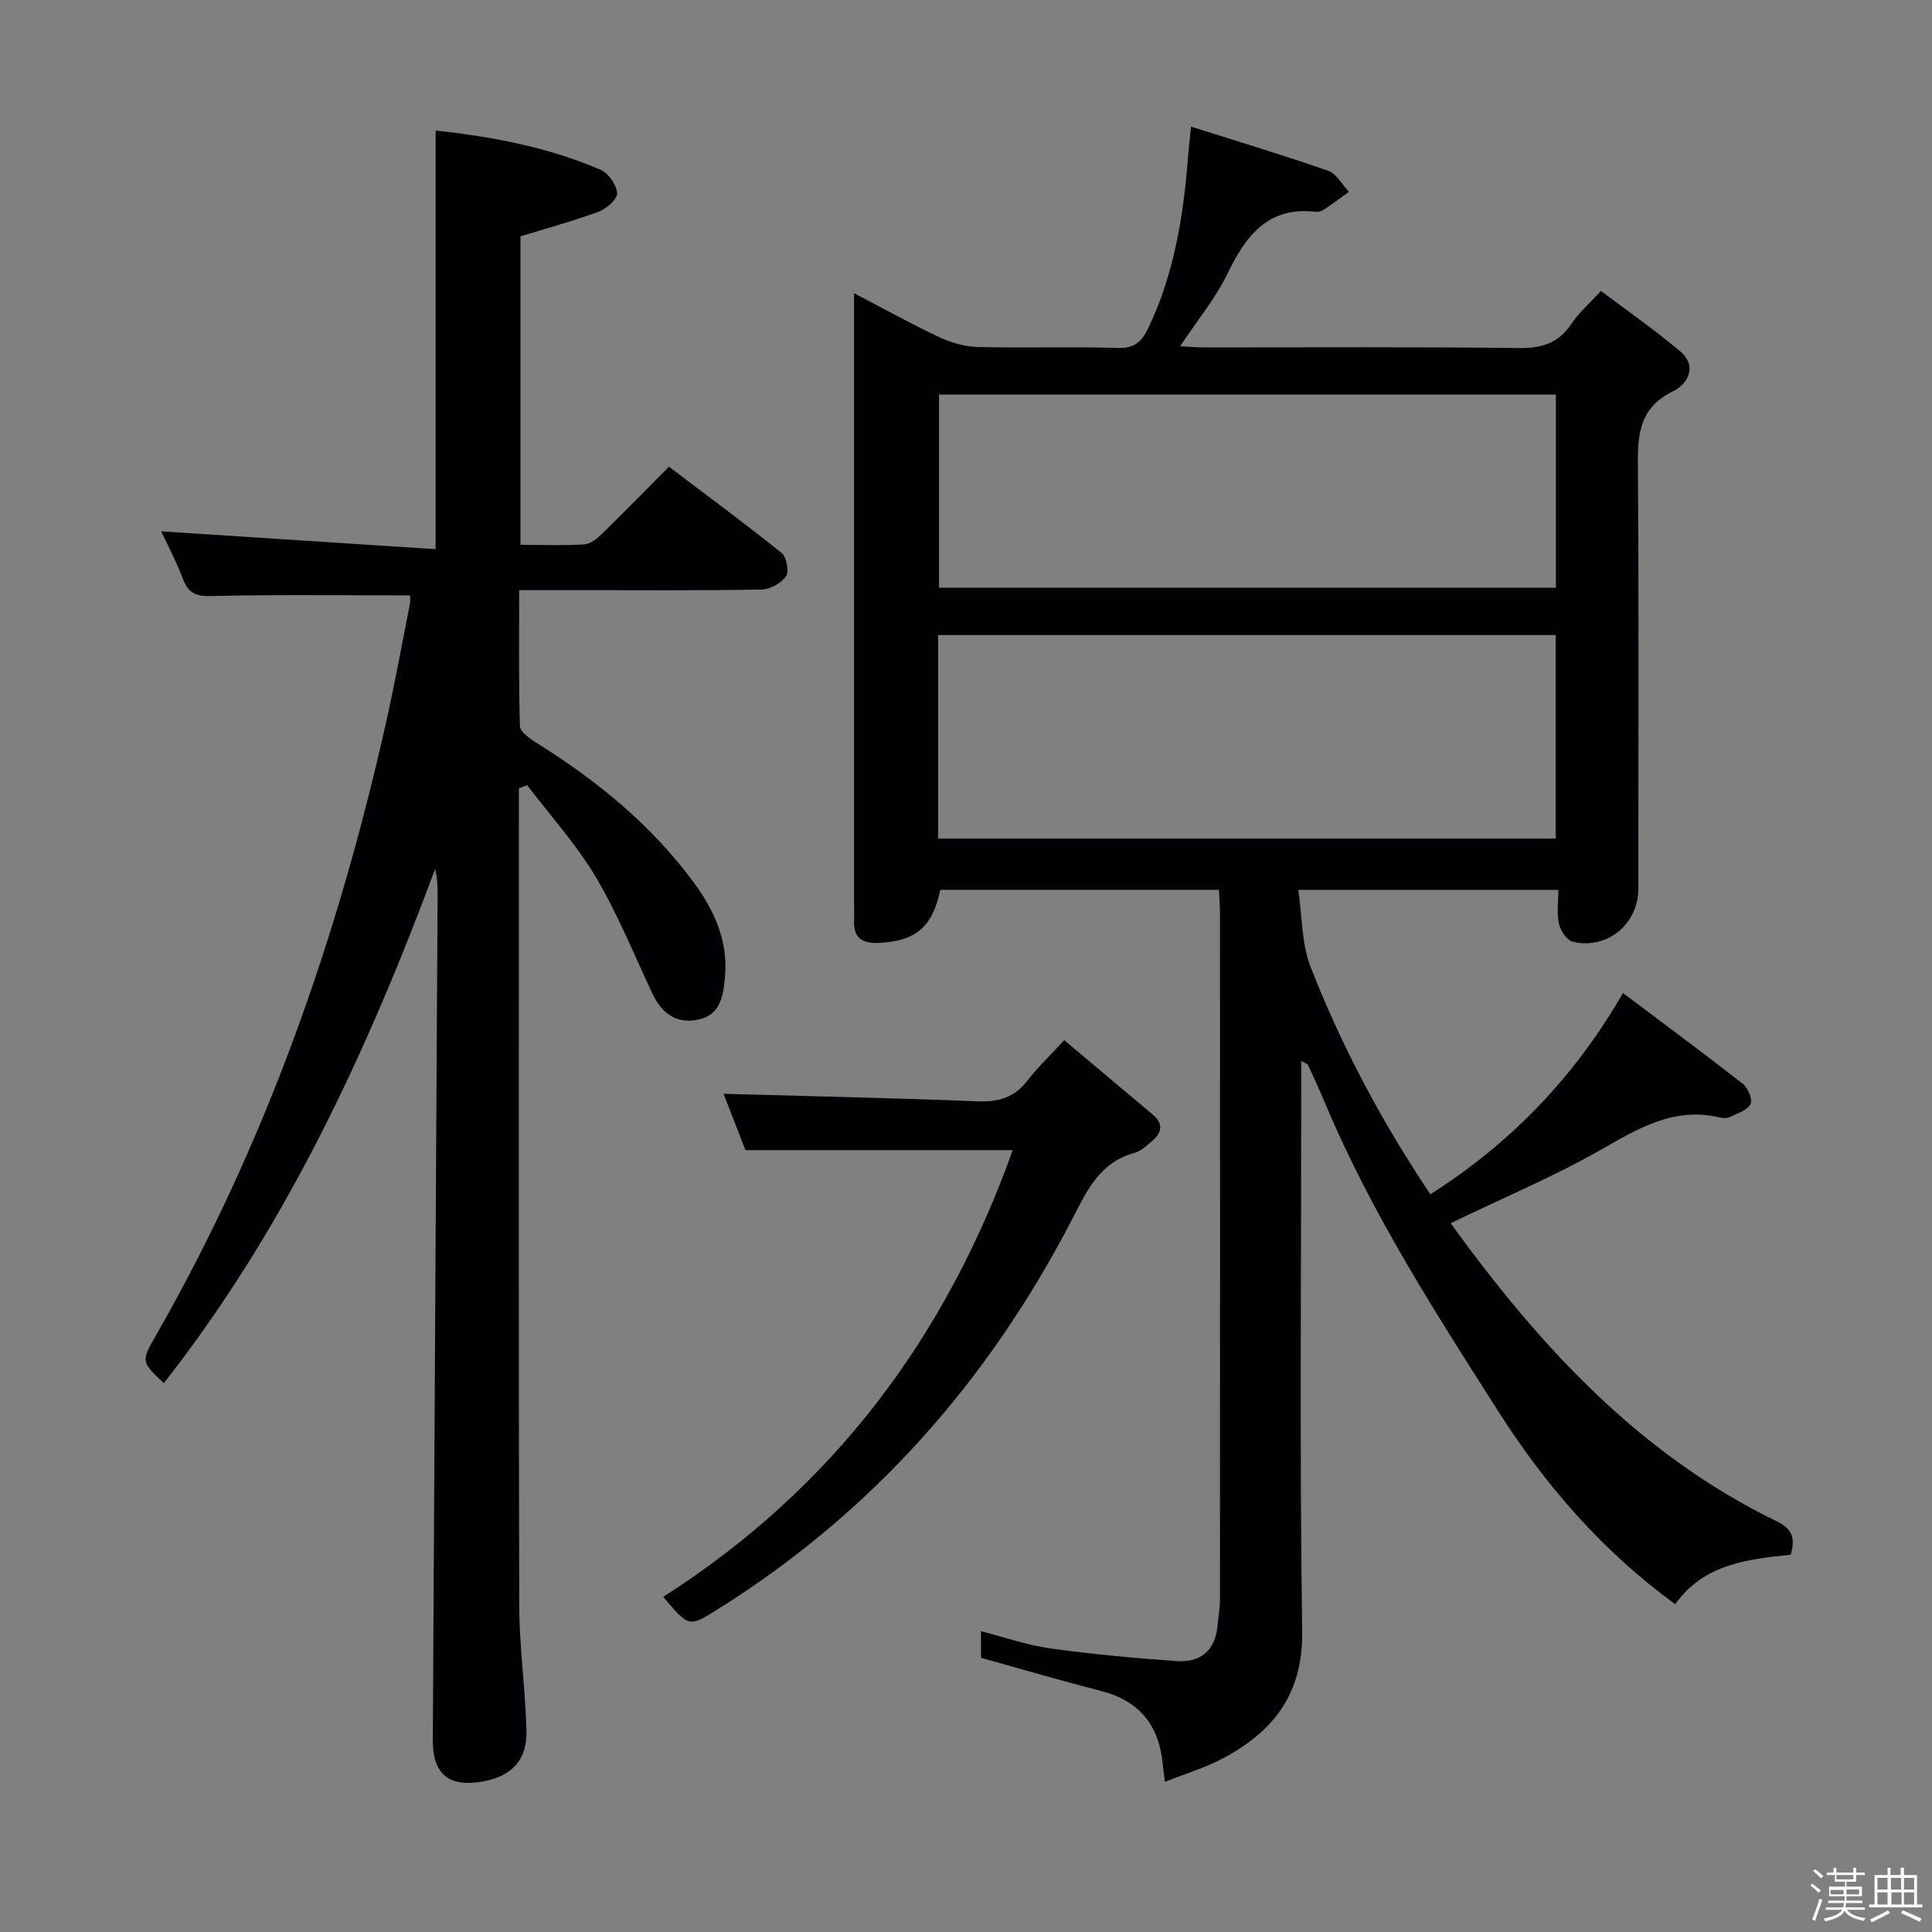 <svg enable-background="new 0 0 400 400" viewBox="0 0 400 400" xmlns="http://www.w3.org/2000/svg"><rect x="0" y="0" width="400" height="400" fill="#808080" stroke="none"/><path d="m374.8 390.4.4-.4c.7.5 1.3 1 1.8 1.4l-.5.5c-.5-.6-1.1-1.1-1.7-1.5zm1 7.3-.6-.3c.5-1.4 1.1-2.8 1.5-4.3.2.1.4.2.6.3-.5 1.3-1 2.8-1.5 4.3zm-.4-10.3.4-.4c.4.3 1 .8 1.7 1.4l-.5.5c-.4-.5-1-1-1.6-1.5zm2.5.3h1.7v-1h.6v1h3.5v-1h.6v1h1.8v.5h-1.8v1.4h-2v1h3.2v2h-3.2v.9h3.3v.5h-3.4c0 .3-.1.6-.1.9h4v.5h-3.7c.7.9 1.9 1.5 3.8 1.7-.1.2-.2.4-.3.6-2.1-.4-3.5-1.1-4-2.1-.4 1-1.8 1.7-4 2.2-.1-.2-.2-.4-.3-.6 2.1-.4 3.4-1 3.8-1.8h-3.4v-.5h3.6c.1-.3.1-.6.2-.9h-3.3v-.5h3.4c0-.3 0-.6 0-.9h-3.2v-2h3.3v-1h-2.1v-1.4h-1.7v-.5zm1.1 3.5v1h2.7c0-.3 0-.4 0-.4 0-.1 0-.2 0-.2 0-.1 0-.2 0-.3h-2.7zm1.2-3v.9h3.5v-.9zm4.7 3h-2.6v.6.4h2.6z" fill="#fcfbfa"/><path d="m393.6 386.7h.6v1.5h2.7v6.1h1.1v.6h-11v-.6h1.1v-6.1h2.7v-1.5h.6v1.5h2.1v-1.5zm-2.7 8.8.4.6c-1.2.6-2.5 1.3-3.8 1.9-.1-.2-.2-.4-.3-.6 1.2-.6 2.5-1.2 3.7-1.9zm-2.2-6.7v2.4h2.1v-2.4zm0 3v2.5h2.1v-2.5zm2.8-3v2.4h2.1v-2.4zm.1 3v2.5h2.1v-2.5h-2.2zm5.9 6.1c-1.4-.7-2.7-1.3-3.9-1.8l.3-.6c1.5.6 2.7 1.2 3.9 1.7zm-1.2-9.1h-2.1v2.4h2.1zm-2.1 3v2.5h2.1v-2.5z" fill="#fcfbfa"/><g fill="#010104"><path d="m300.34 253.25c18.35 25.37 39.01 47.88 67.55 61.74 3.38 1.64 3.77 3.63 2.86 6.9-8.97.92-17.99 1.93-23.92 10.24-14.98-10.92-26.74-24.45-36.44-39.64-13.13-20.59-26.38-41.16-35.92-63.8-1.16-2.76-2.42-5.48-3.66-8.2-.1-.21-.48-.3-1.4-.83v5.64c0 37.49-.35 74.98.19 112.46.19 13.09-6.09 20.87-16.65 26.42-3.59 1.88-7.55 3.05-11.77 4.72-.22-1.8-.36-2.76-.46-3.72-.76-8.03-4.87-13.08-12.83-15.11-8.18-2.09-16.28-4.48-24.78-6.84 0-1.29 0-3.05 0-5.5 4.93 1.26 9.58 2.89 14.36 3.56 8.69 1.2 17.45 2.02 26.2 2.62 4.8.33 7.92-2.11 8.39-7.22.17-1.81.51-3.62.52-5.43.03-47.32.02-94.64.01-141.96 0-1.63-.14-3.26-.22-5.08-19.48 0-38.59 0-57.69 0-1.63 7.74-5.08 10.61-12.63 10.99-3.56.18-5.42-1.01-5.22-4.75.06-1.16 0-2.33 0-3.5 0-39.99 0-79.98 0-119.96 0-1.82 0-3.65 0-6.29 6.21 3.24 11.82 6.37 17.62 9.09 2.46 1.15 5.3 1.98 7.99 2.04 9.66.24 19.33-.1 28.99.2 3.47.1 4.97-1.28 6.33-4.15 5.32-11.16 7.25-23.05 8.19-35.2.14-1.76.34-3.52.64-6.47 9.95 3.15 19.24 5.94 28.4 9.14 1.73.6 2.88 2.86 4.3 4.35-1.64 1.18-3.25 2.39-4.92 3.51-.53.36-1.27.71-1.86.64-9.98-1.19-14.54 4.91-18.39 12.83-2.5 5.15-6.26 9.68-9.79 15 1.99.1 3.57.24 5.14.24 21.66.01 43.32-.14 64.98.13 4.78.06 8.24-1.01 10.92-5.05 1.45-2.19 3.52-3.97 6.08-6.78 5.5 4.15 11.17 8.08 16.42 12.51 3.63 3.07 1.54 6.8-1.43 8.24-7.75 3.75-7.37 10.13-7.32 17.09.2 28.66.09 57.32.08 85.97 0 7.25-6.46 12.62-13.54 10.95-1.23-.29-2.58-2.28-2.89-3.7-.49-2.18-.13-4.55-.13-7.05-17.89 0-35.17 0-53.84 0 .81 5.49.66 11.12 2.55 15.96 6.42 16.42 14.67 31.97 24.8 47.07 16.45-10.52 29.54-23.83 39.88-41.67 8.37 6.3 16.68 12.44 24.82 18.81 1.06.83 2.06 3.29 1.58 4.19-.69 1.29-2.73 1.91-4.27 2.67-.55.27-1.35.27-1.97.12-9.57-2.32-17.01 2.24-24.9 6.74-9.8 5.56-20.23 9.94-30.95 15.12zm-106.12-79.64h127.88c0-14.2 0-28.19 0-42.13-42.88 0-85.27 0-127.88 0zm127.91-51.93c0-13.59 0-26.76 0-39.98-42.86 0-85.26 0-127.72 0v39.98z"/><path d="m84.89 123.27c-14.05 0-27.66-.2-41.26.14-3.29.08-4.7-.75-5.79-3.64-1.34-3.55-3.15-6.93-4.47-9.76 18.72 1.22 37.53 2.44 56.82 3.69 0-29.56 0-57.93 0-86.67 11.82 1.27 23.31 3.46 34.17 8.13 1.61.69 3.27 3.09 3.41 4.81.09 1.21-2.15 3.22-3.74 3.82-5.25 1.95-10.69 3.42-16.27 5.14v63.88c4.63 0 8.94.17 13.21-.1 1.27-.08 2.66-1.21 3.67-2.19 4.53-4.41 8.95-8.94 13.86-13.89 7.87 5.96 15.72 11.74 23.31 17.84 1.04.83 1.61 3.84.93 4.83-1 1.44-3.31 2.73-5.08 2.76-12.83.23-25.66.12-38.49.12-3.65 0-7.3 0-11.68 0 0 9.59-.12 18.87.15 28.13.03 1.16 1.93 2.54 3.24 3.36 12.54 7.82 23.87 16.99 32.7 28.96 4.34 5.88 7.27 12.33 6.5 19.93-.38 3.74-.98 7.55-5.42 8.52-4.57 1-7.64-1.24-9.57-5.34-3.83-8.11-7.19-16.5-11.75-24.18-4.02-6.76-9.41-12.7-14.2-19-.57.22-1.14.44-1.71.66v5.17c0 54.66-.07 109.32.07 163.98.02 8.62 1.26 17.23 1.5 25.85.18 6.17-3 9.52-9.02 10.61-7.03 1.27-10.41-1.47-10.37-8.59.31-58.14.66-116.28.99-174.41.01-1.94 0-3.88-.51-5.91-14.16 38.01-31.02 74.41-56.18 106.46-4.76-4.53-4.71-4.5-1.49-10.13 22.63-39.58 37.49-82.07 47.45-126.4 1.85-8.25 3.37-16.58 5.01-24.89.12-.63.01-1.31.01-1.69z"/><path d="m137.31 330.61c35.16-22.44 58.5-53.72 72.37-92.49-18.14 0-36.31 0-55.34 0-1.38-3.55-3.09-7.95-4.54-11.66 17.56.49 35.09.86 52.61 1.56 4.34.17 7.63-.79 10.32-4.31 2.11-2.75 4.67-5.15 7.61-8.35 6.42 5.4 12.36 10.4 18.3 15.38 2.2 1.84 2.01 3.68-.04 5.42-1.14.96-2.32 2.16-3.67 2.52-7.1 1.88-9.8 7.64-12.81 13.46-17.29 33.53-41.39 60.93-73.52 81.04-5.95 3.73-5.91 3.79-11.29-2.57z"/></g></svg>